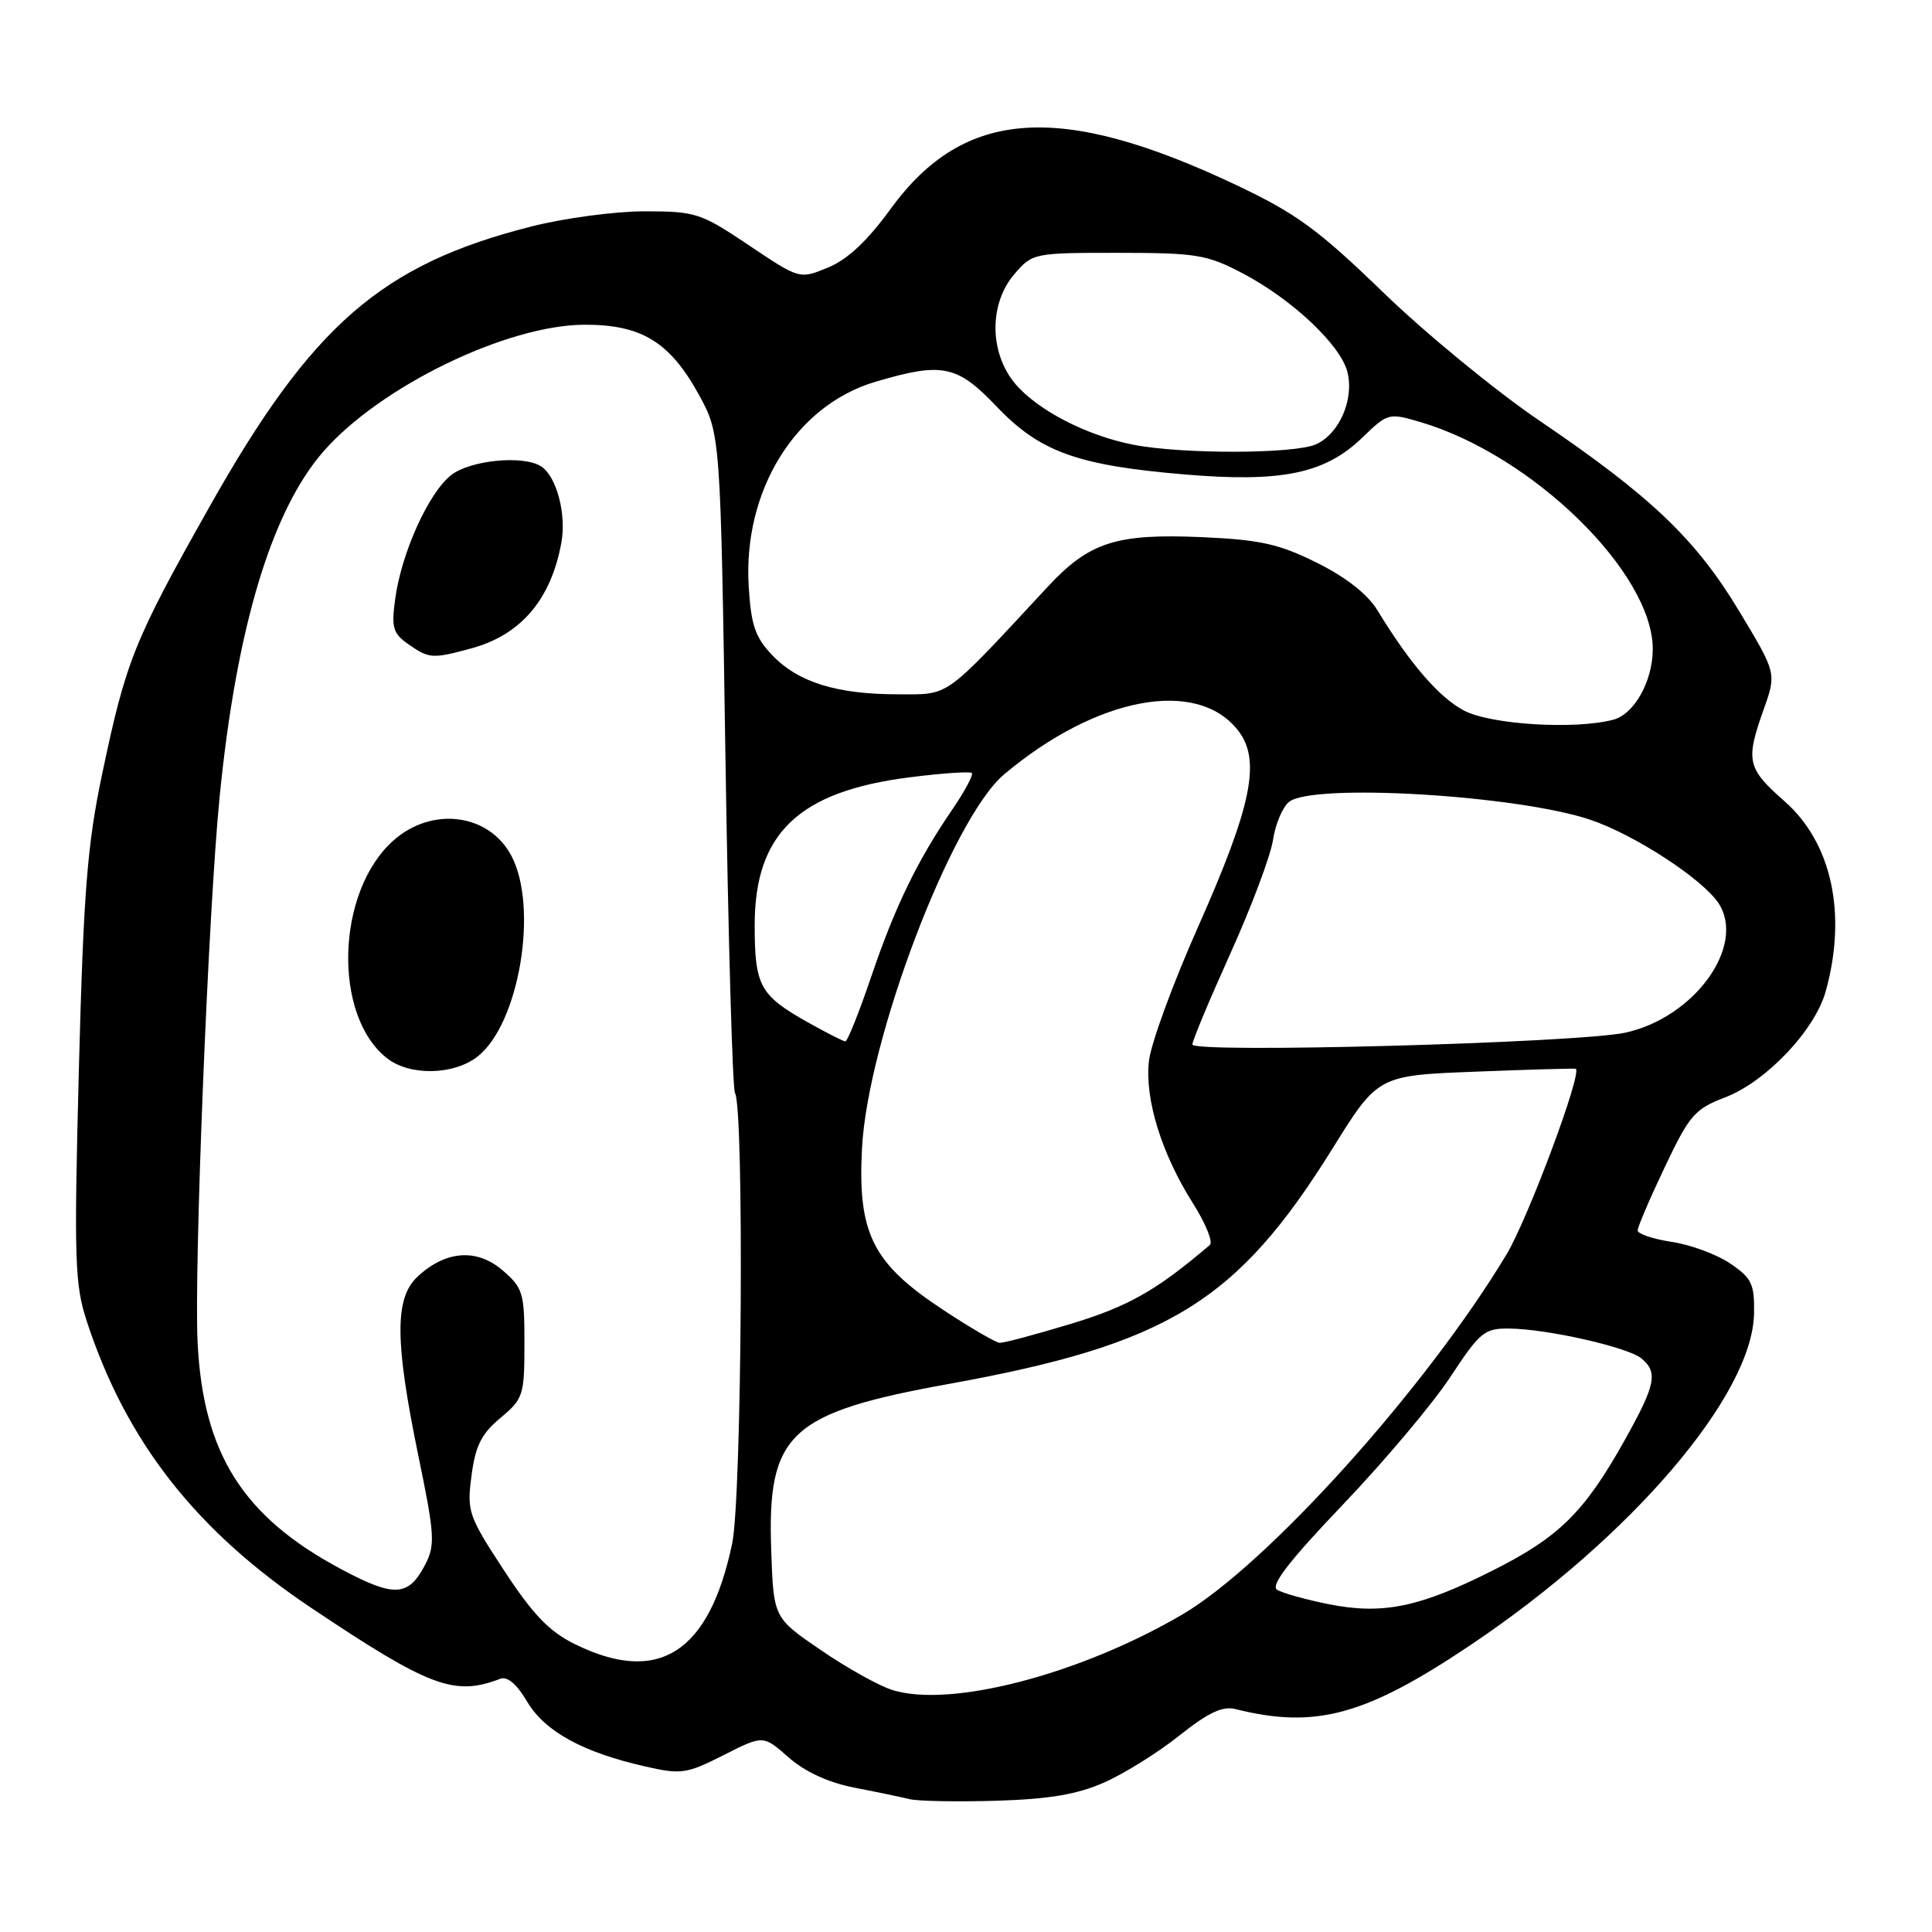 <?xml version="1.0" encoding="UTF-8" standalone="no"?>
<!DOCTYPE svg PUBLIC "-//W3C//DTD SVG 1.1//EN" "http://www.w3.org/Graphics/SVG/1.1/DTD/svg11.dtd" >
<svg xmlns="http://www.w3.org/2000/svg" xmlns:xlink="http://www.w3.org/1999/xlink" version="1.1" viewBox="0 0 256 256">
 <g >
 <path fill="currentColor"
d=" M 146.33 236.18 C 148.99 235.00 153.47 232.21 156.28 229.96 C 160.09 226.93 162.00 226.03 163.70 226.46 C 174.31 229.12 180.91 227.33 194.85 217.98 C 216.11 203.71 232.21 184.89 232.42 174.06 C 232.49 170.14 232.13 169.37 229.28 167.43 C 227.50 166.22 224.02 164.93 221.53 164.56 C 219.04 164.18 217.00 163.50 217.00 163.04 C 217.00 162.58 218.61 158.81 220.59 154.65 C 223.86 147.76 224.56 146.95 228.58 145.41 C 234.01 143.34 240.48 136.52 241.92 131.35 C 244.76 121.10 242.73 111.69 236.47 106.18 C 231.49 101.80 231.27 100.83 233.70 93.99 C 235.40 89.20 235.40 89.20 230.45 80.98 C 224.70 71.43 218.79 65.79 204.00 55.75 C 198.22 51.83 188.92 44.20 183.33 38.79 C 174.65 30.39 171.78 28.30 163.81 24.52 C 140.46 13.46 127.70 14.34 118.00 27.70 C 114.93 31.92 112.30 34.39 109.72 35.45 C 105.95 37.01 105.95 37.01 99.23 32.50 C 92.85 28.22 92.18 28.00 85.42 28.00 C 81.52 28.00 74.76 28.90 70.41 30.01 C 50.55 35.04 41.33 43.07 27.78 67.11 C 17.73 84.93 16.69 87.54 13.52 102.64 C 11.55 112.02 11.07 118.19 10.45 141.72 C 9.80 167.01 9.90 170.18 11.50 175.08 C 16.74 191.06 25.98 202.85 41.31 213.10 C 56.94 223.56 60.20 224.78 66.28 222.45 C 67.22 222.08 68.48 223.15 69.86 225.49 C 72.19 229.43 77.23 232.20 85.56 234.08 C 90.25 235.15 90.98 235.04 95.87 232.57 C 101.13 229.90 101.13 229.90 104.50 232.87 C 106.68 234.78 109.77 236.20 113.19 236.87 C 116.11 237.43 119.40 238.12 120.50 238.39 C 121.60 238.67 126.78 238.76 132.00 238.61 C 139.07 238.39 142.74 237.77 146.33 236.18 Z  M 118.29 223.95 C 116.52 223.41 112.24 221.03 108.79 218.66 C 102.50 214.37 102.50 214.37 102.19 205.43 C 101.64 189.95 104.57 187.20 125.72 183.38 C 154.79 178.11 163.89 172.54 176.55 152.21 C 182.59 142.50 182.59 142.50 195.55 142.00 C 202.67 141.72 208.63 141.55 208.79 141.62 C 209.73 142.02 202.48 161.47 199.61 166.24 C 188.93 183.98 167.90 207.33 156.68 213.92 C 143.15 221.85 126.02 226.33 118.29 223.95 Z  M 76.12 217.83 C 72.76 216.17 70.58 213.89 66.78 208.08 C 62.05 200.85 61.85 200.27 62.48 195.52 C 62.99 191.58 63.79 189.98 66.31 187.88 C 69.34 185.35 69.49 184.89 69.49 178.03 C 69.50 171.32 69.30 170.66 66.59 168.32 C 63.16 165.38 59.02 165.70 55.30 169.19 C 52.28 172.03 52.31 177.76 55.45 192.97 C 57.59 203.32 57.68 204.73 56.36 207.28 C 54.13 211.59 52.28 211.70 45.22 207.93 C 32.18 200.97 26.90 192.62 26.18 177.82 C 25.70 167.88 27.62 120.40 29.11 105.50 C 31.34 83.09 36.01 67.62 42.90 59.77 C 50.42 51.20 67.12 43.09 77.38 43.03 C 84.95 42.99 88.73 45.28 92.56 52.22 C 95.47 57.50 95.47 57.50 96.13 100.68 C 96.50 124.43 97.06 144.29 97.39 144.82 C 98.62 146.81 98.30 198.37 97.02 204.50 C 93.99 219.03 87.24 223.34 76.12 217.83 Z  M 63.29 139.99 C 68.81 135.65 71.39 120.18 67.74 113.36 C 64.76 107.78 57.23 106.83 52.12 111.38 C 44.53 118.13 44.06 134.58 51.29 140.23 C 54.31 142.59 60.13 142.47 63.29 139.99 Z  M 62.50 85.90 C 69.03 84.12 73.03 79.41 74.39 71.87 C 75.07 68.09 73.73 63.09 71.69 61.79 C 69.31 60.28 62.31 60.97 59.77 62.96 C 56.79 65.31 53.20 73.24 52.37 79.33 C 51.84 83.17 52.06 83.93 54.11 85.36 C 56.87 87.29 57.28 87.32 62.50 85.90 Z  M 175.99 212.55 C 172.97 211.94 169.92 211.09 169.22 210.65 C 168.31 210.08 170.83 206.82 177.95 199.36 C 183.46 193.59 189.87 185.97 192.19 182.44 C 196.09 176.51 196.70 176.00 199.96 176.04 C 204.96 176.08 215.71 178.51 217.50 180.00 C 219.72 181.84 219.38 183.49 215.32 190.76 C 209.95 200.37 206.60 203.68 197.77 208.11 C 188.06 213.00 183.17 213.99 175.99 212.55 Z  M 125.00 173.58 C 115.62 167.42 113.63 163.45 114.22 152.15 C 114.97 137.75 126.11 108.45 133.06 102.60 C 145.26 92.34 158.57 89.82 164.02 96.75 C 167.13 100.70 165.92 106.68 158.74 122.84 C 155.42 130.31 152.49 138.30 152.24 140.60 C 151.67 145.65 153.92 152.90 158.10 159.49 C 159.76 162.12 160.76 164.58 160.31 164.97 C 153.24 170.99 149.53 173.10 141.95 175.40 C 137.25 176.83 132.97 177.97 132.45 177.93 C 131.93 177.89 128.57 175.94 125.00 173.58 Z  M 158.00 138.40 C 157.99 137.91 160.27 132.46 163.05 126.30 C 165.83 120.14 168.36 113.39 168.68 111.30 C 168.99 109.21 169.95 106.94 170.81 106.25 C 173.96 103.74 201.07 105.36 210.75 108.63 C 216.62 110.62 225.61 116.48 227.72 119.69 C 231.40 125.32 224.50 134.87 215.33 136.84 C 208.97 138.20 158.00 139.59 158.00 138.40 Z  M 107.00 135.44 C 100.67 131.87 100.00 130.63 100.00 122.56 C 100.01 110.42 105.84 104.86 120.52 103.00 C 124.82 102.45 128.53 102.20 128.77 102.43 C 129.00 102.67 127.86 104.80 126.24 107.18 C 121.56 114.01 118.59 120.13 115.45 129.39 C 113.84 134.13 112.30 137.99 112.01 137.99 C 111.73 137.98 109.47 136.83 107.00 135.44 Z  M 193.98 94.15 C 190.65 92.38 186.83 87.95 182.50 80.84 C 181.21 78.73 178.34 76.48 174.50 74.57 C 169.49 72.08 166.99 71.52 159.36 71.18 C 147.92 70.67 144.35 71.81 138.82 77.76 C 124.90 92.74 125.94 92.00 119.01 92.00 C 110.89 92.00 105.77 90.41 102.35 86.84 C 100.08 84.47 99.52 82.87 99.21 77.73 C 98.42 65.04 105.40 53.74 115.96 50.60 C 124.87 47.96 126.80 48.35 132.06 53.87 C 137.79 59.88 142.75 61.67 157.00 62.87 C 169.86 63.95 175.59 62.76 180.54 57.96 C 183.88 54.73 184.02 54.69 188.22 55.93 C 203.06 60.31 219.00 75.89 219.00 86.01 C 219.00 90.23 216.56 94.62 213.79 95.36 C 208.74 96.71 197.51 96.02 193.98 94.15 Z  M 150.13 58.92 C 143.96 57.71 137.48 54.35 134.52 50.85 C 131.08 46.75 131.03 40.24 134.42 36.31 C 136.80 33.54 136.98 33.50 148.17 33.50 C 158.58 33.51 159.92 33.73 164.70 36.24 C 171.25 39.69 177.64 45.72 178.54 49.29 C 179.45 52.92 177.48 57.46 174.39 58.87 C 171.54 60.16 156.62 60.20 150.13 58.92 Z "/>
</g>
</svg>